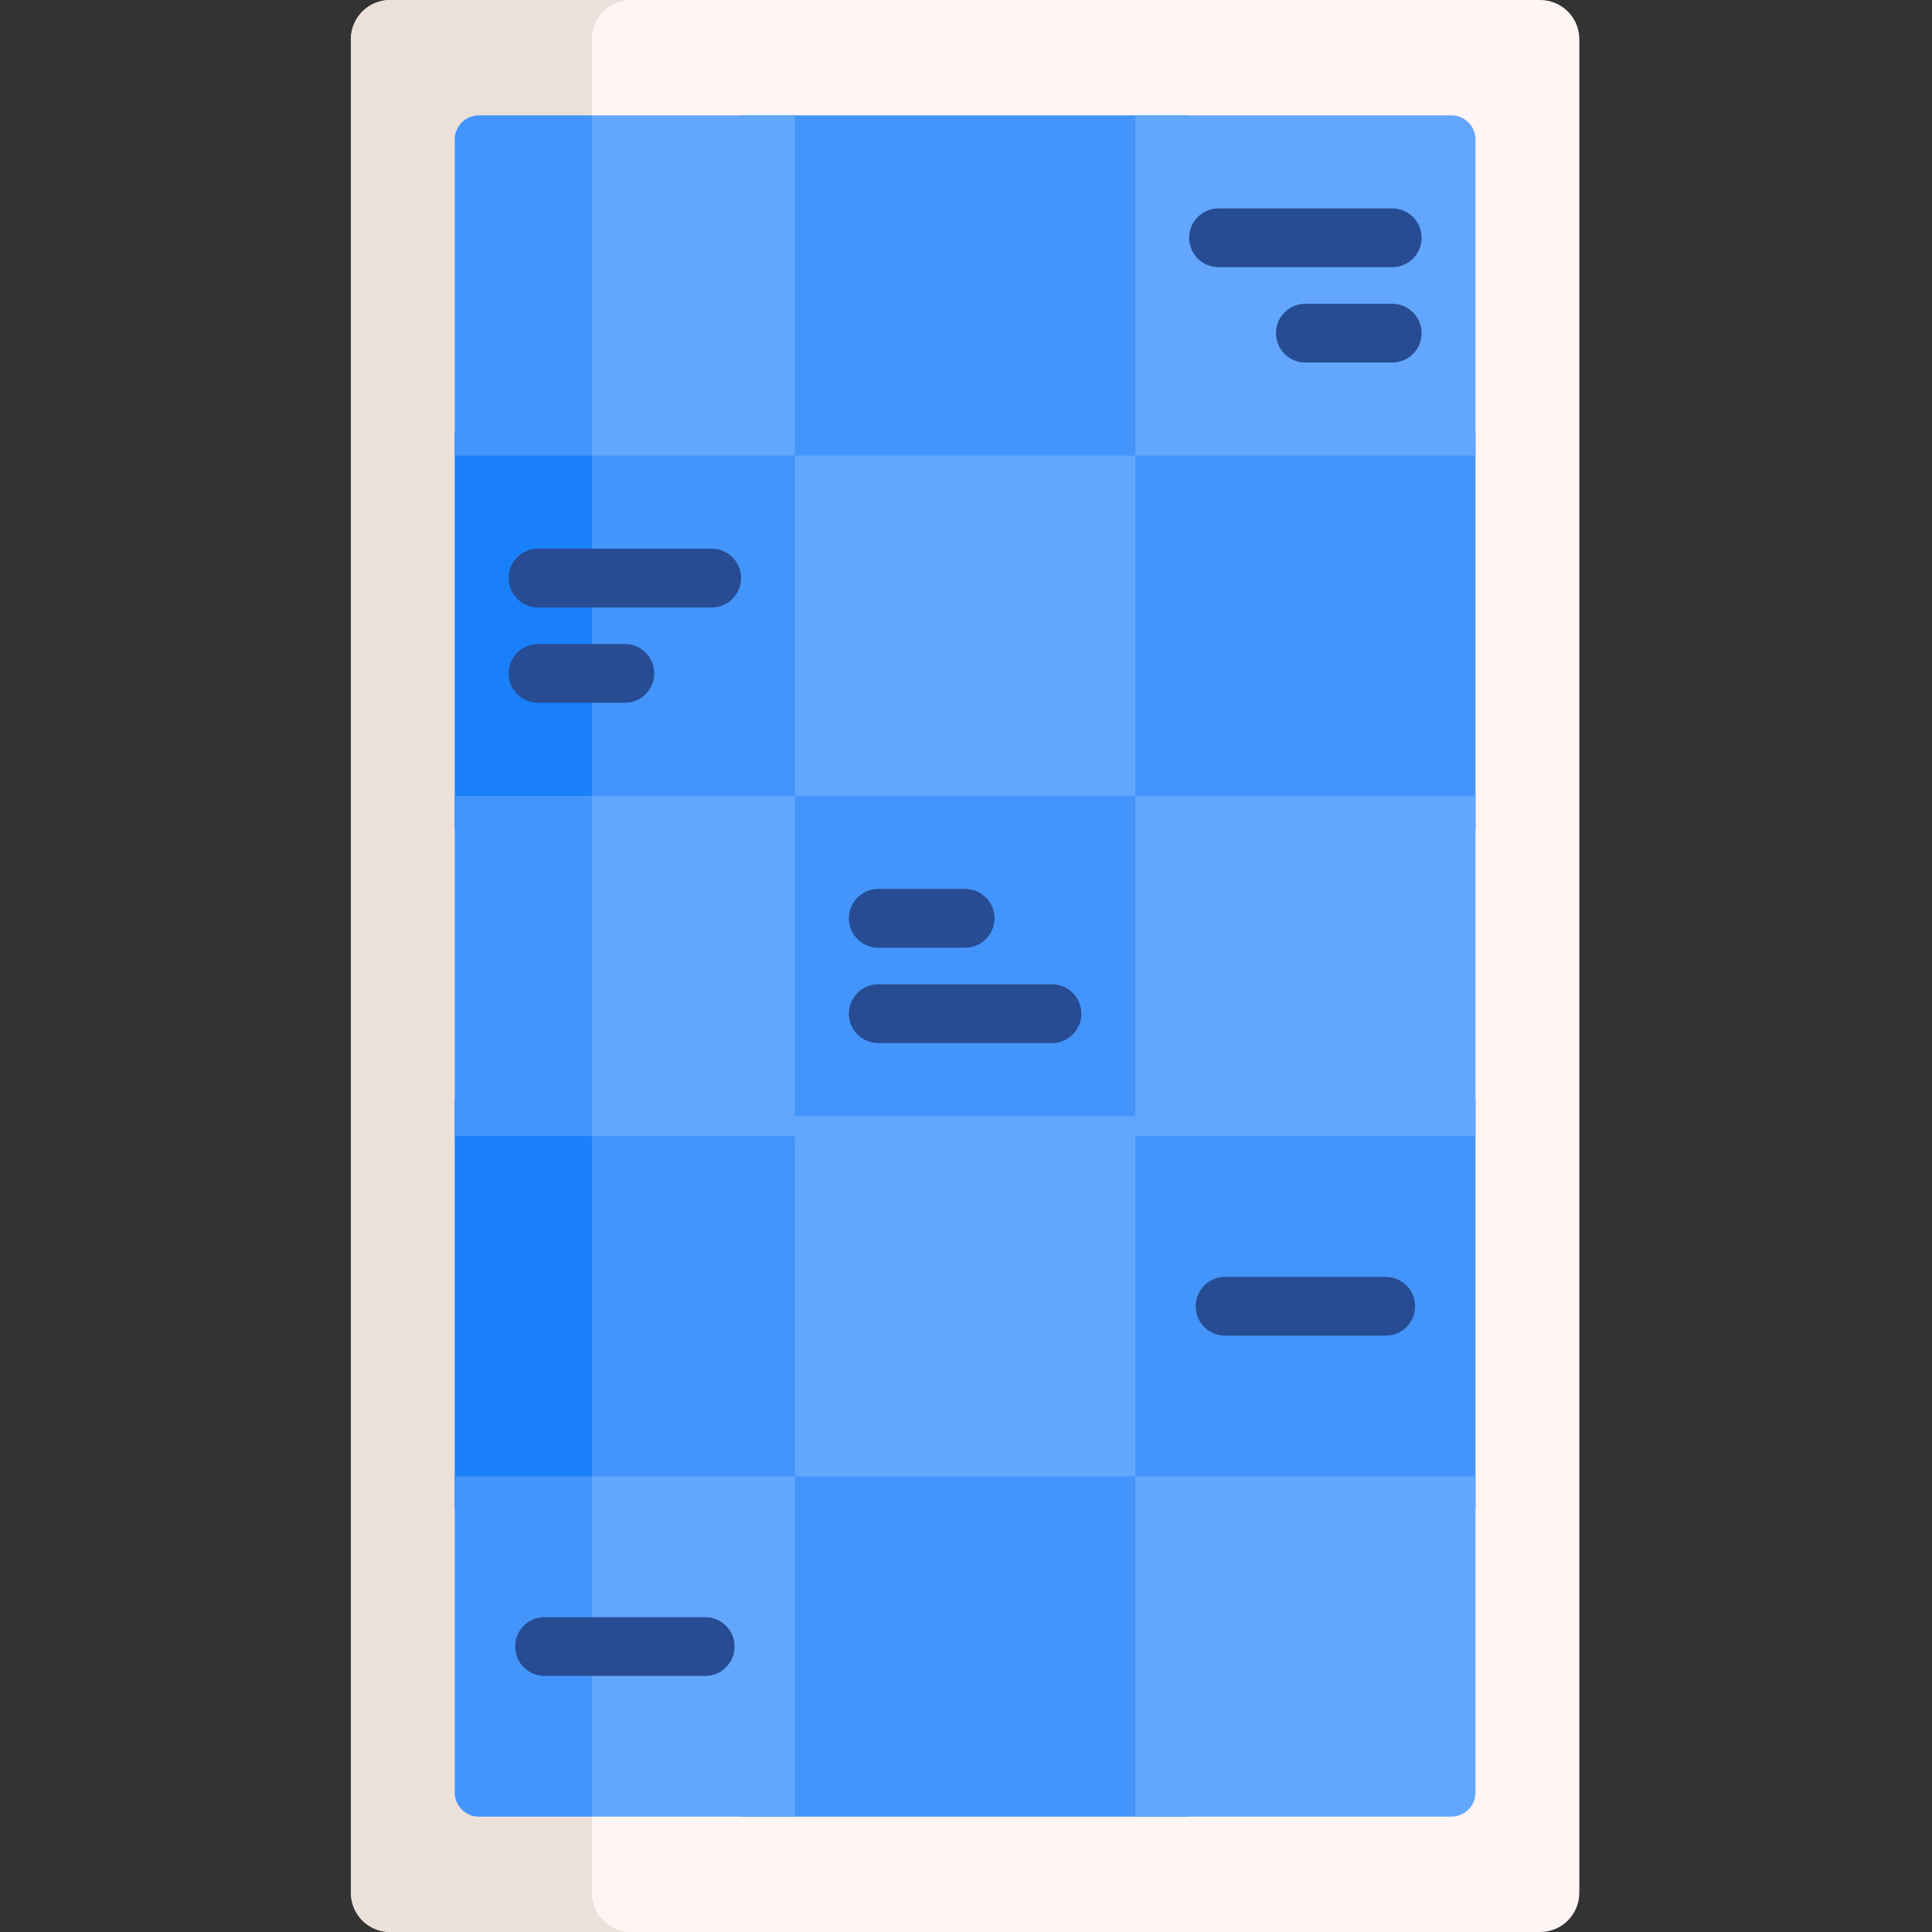 <svg height="512pt" viewBox="-93 0 512 512" width="512pt" xmlns="http://www.w3.org/2000/svg"><rect x="-93" y="0" width="512" height="512" fill="#333333" stroke="none"/><path d="m315.152 0c-11.137 0-293.613 0-304.77 0-5.742 0-10.383 4.652-10.383 10.383v491.234c0 5.73 4.641 10.383 10.383 10.383h304.77c5.742 0 10.383-4.652 10.383-10.383v-491.234c0-5.73-4.641-10.383-10.383-10.383zm0 0" fill="#fff5f4"/><path d="m63.855 501.617v-491.234c0-5.73 4.652-10.383 10.383-10.383h-63.855c-5.742 0-10.383 4.652-10.383 10.383v491.234c0 5.73 4.641 10.383 10.383 10.383h63.855c-5.73 0-10.383-4.652-10.383-10.383zm0 0" fill="#ebe0da"/><path d="m103.402 114.426h118.73v101.766h-118.73zm0 0" fill="#63a6fd"/><path d="m103.402 210.914h118.73v90.172h-118.73zm0 0" fill="#4395fb"/><path d="m103.402 295.809h118.73v102.113h-118.73zm0 0" fill="#63a6fd"/><path d="m103.402 391.258h118.73v90.172h-118.73zm0 0" fill="#4395fb"/><path d="m103.402 30.57h118.73v90.172h-118.73zm0 0" fill="#4395fb"/><path d="m207.855 114.426h90.172v105.227h-90.172zm0 0" fill="#4395fb"/><path d="m207.855 291.652h90.172v108h-90.172zm0 0" fill="#4395fb"/><path d="m63.855 114.426 16.527 52.613-16.527 52.609h-36.348v-105.223zm0 0" fill="#1980f9"/><path d="m63.855 291.656 16.527 54-16.527 53.996h-36.348v-107.996zm0 0" fill="#1980f9"/><path d="m63.855 114.426h53.824v105.227h-53.824zm0 0" fill="#4395fb"/><path d="m63.855 291.656h53.824v107.996h-53.824zm0 0" fill="#4395fb"/><path d="m63.855 30.57 16.527 45.086-16.527 45.086h-36.348v-83.773c0-3.531 2.867-6.398 6.406-6.398zm0 0" fill="#4395fb"/><path d="m63.855 210.91 16.527 47.168-16.527 43.012h-36.348v-90.18zm0 0" fill="#4395fb"/><path d="m63.855 391.258 16.527 45.086-16.527 45.086h-29.941c-3.539 0-6.406-2.867-6.406-6.398v-83.773zm0 0" fill="#4395fb"/><path d="m63.855 30.57h53.824v90.172h-53.824zm0 0" fill="#63a6fd"/><path d="m63.855 210.91h53.824v90.18h-53.824zm0 0" fill="#63a6fd"/><path d="m63.855 391.258h53.824v90.172h-53.824zm0 0" fill="#63a6fd"/><path d="m298.027 120.742h-90.172v-90.172h83.77c3.535 0 6.402 2.867 6.402 6.402zm0 0" fill="#63a6fd"/><path d="m207.855 210.914h90.172v90.172h-90.172zm0 0" fill="#63a6fd"/><path d="m291.621 481.43h-83.77v-90.172h90.172v83.77c.004 3.535-2.863 6.402-6.402 6.402zm0 0" fill="#63a6fd"/><g fill="#274c93"><path d="m229.922 70.809h46.039c4.301 0 7.785-3.488 7.785-7.789s-3.484-7.789-7.785-7.789h-46.039c-4.305 0-7.789 3.488-7.789 7.789s3.484 7.789 7.789 7.789zm0 0"/><path d="m275.961 80.5h-23.02c-4.305 0-7.789 3.488-7.789 7.789 0 4.301 3.484 7.789 7.789 7.789h23.02c4.301 0 7.785-3.488 7.785-7.789 0-4.301-3.484-7.789-7.785-7.789zm0 0"/><path d="m95.613 145.406h-46.039c-4.301 0-7.785 3.484-7.785 7.785 0 4.305 3.484 7.789 7.785 7.789h46.039c4.301 0 7.789-3.484 7.789-7.789 0-4.301-3.488-7.785-7.789-7.785zm0 0"/><path d="m49.574 186.25h23.02c4.305 0 7.789-3.484 7.789-7.789 0-4.301-3.484-7.785-7.789-7.785h-23.02c-4.301 0-7.785 3.484-7.785 7.785 0 4.305 3.484 7.789 7.785 7.789zm0 0"/><path d="m185.785 260.848h-46.039c-4.301 0-7.785 3.484-7.785 7.789 0 4.301 3.484 7.785 7.785 7.785h46.039c4.305 0 7.789-3.484 7.789-7.785 0-4.305-3.484-7.789-7.789-7.789zm0 0"/><path d="m139.746 251.156h23.02c4.305 0 7.789-3.488 7.789-7.789 0-4.301-3.484-7.789-7.789-7.789h-23.02c-4.301 0-7.785 3.488-7.785 7.789 0 4.301 3.484 7.789 7.785 7.789zm0 0"/><path d="m274.227 338.387h-42.574c-4.305 0-7.789 3.484-7.789 7.785s3.484 7.789 7.789 7.789h42.574c4.305 0 7.789-3.488 7.789-7.789s-3.484-7.785-7.789-7.785zm0 0"/><path d="m93.883 428.559h-42.574c-4.305 0-7.789 3.484-7.789 7.785 0 4.305 3.484 7.789 7.789 7.789h42.574c4.305 0 7.789-3.484 7.789-7.789 0-4.301-3.484-7.785-7.789-7.785zm0 0"/></g></svg>